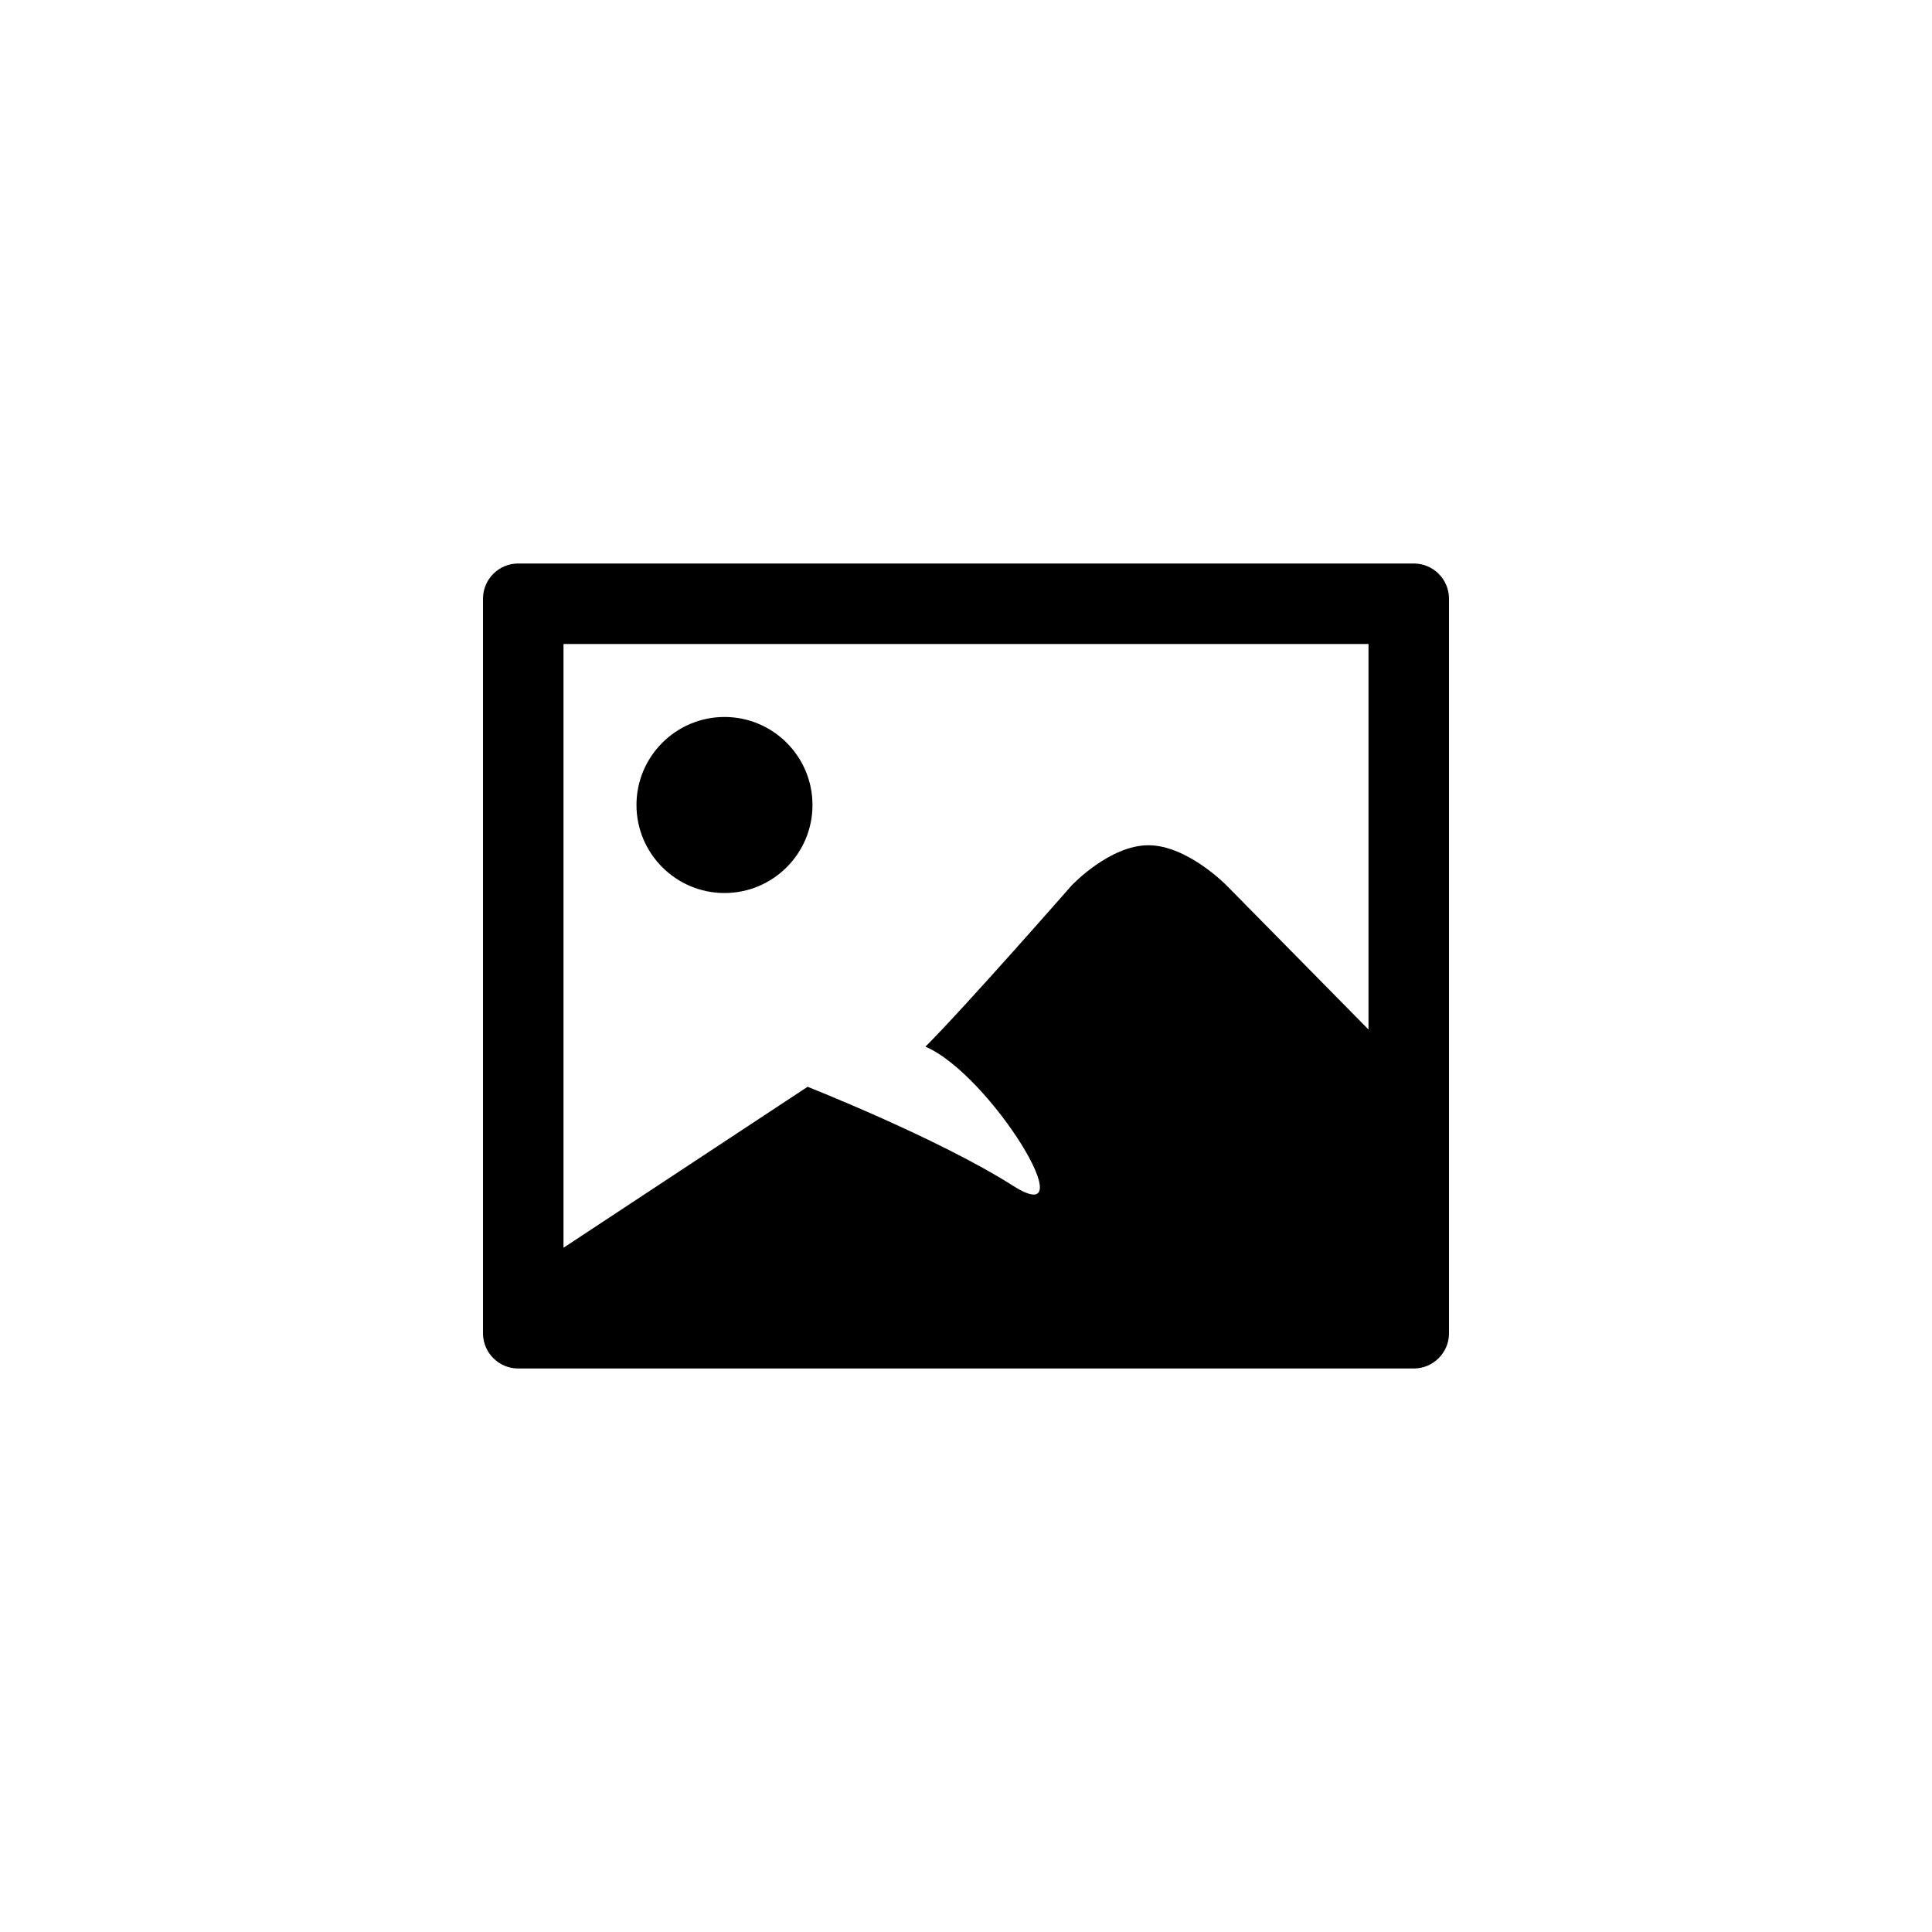 <?xml version="1.0" encoding="utf-8"?>
<!-- Generator: Adobe Illustrator 16.0.3, SVG Export Plug-In . SVG Version: 6.00 Build 0)  -->
<!DOCTYPE svg PUBLIC "-//W3C//DTD SVG 1.1//EN" "http://www.w3.org/Graphics/SVG/1.1/DTD/svg11.dtd">
<svg version="1.1" id="Ebene_1" xmlns="http://www.w3.org/2000/svg" xmlns:xlink="http://www.w3.org/1999/xlink" x="0px" y="0px"
	 width="48px" height="48px" viewBox="0 0 48 48" enable-background="new 0 0 48 48" xml:space="preserve">
<g id="glyphicons">
	<g id="picture_1_">
		<path d="M35.125,14h-22.25C12.392,14,12,14.392,12,14.875v18.25C12,33.607,12.392,34,12.875,34h22.25
			C35.607,34,36,33.607,36,33.125v-18.25C36,14.392,35.607,14,35.125,14z M34,25.578L30.475,22c0,0-0.975-1-1.942-1
			c-0.97,0-1.91,1-1.91,1s-2.637,3.012-3.631,4.004c1.604,0.684,4.03,4.635,2.176,3.456c-1.854-1.179-5.104-2.459-5.104-2.459L14,31
			V16h20V25.578z M15.813,20c0-1.205,0.98-2.187,2.187-2.187s2.186,0.981,2.186,2.187S19.207,22.187,18,22.187
			S15.813,21.205,15.813,20z"/>
	</g>
</g>
<g id="Layer_2">
</g>
</svg>

